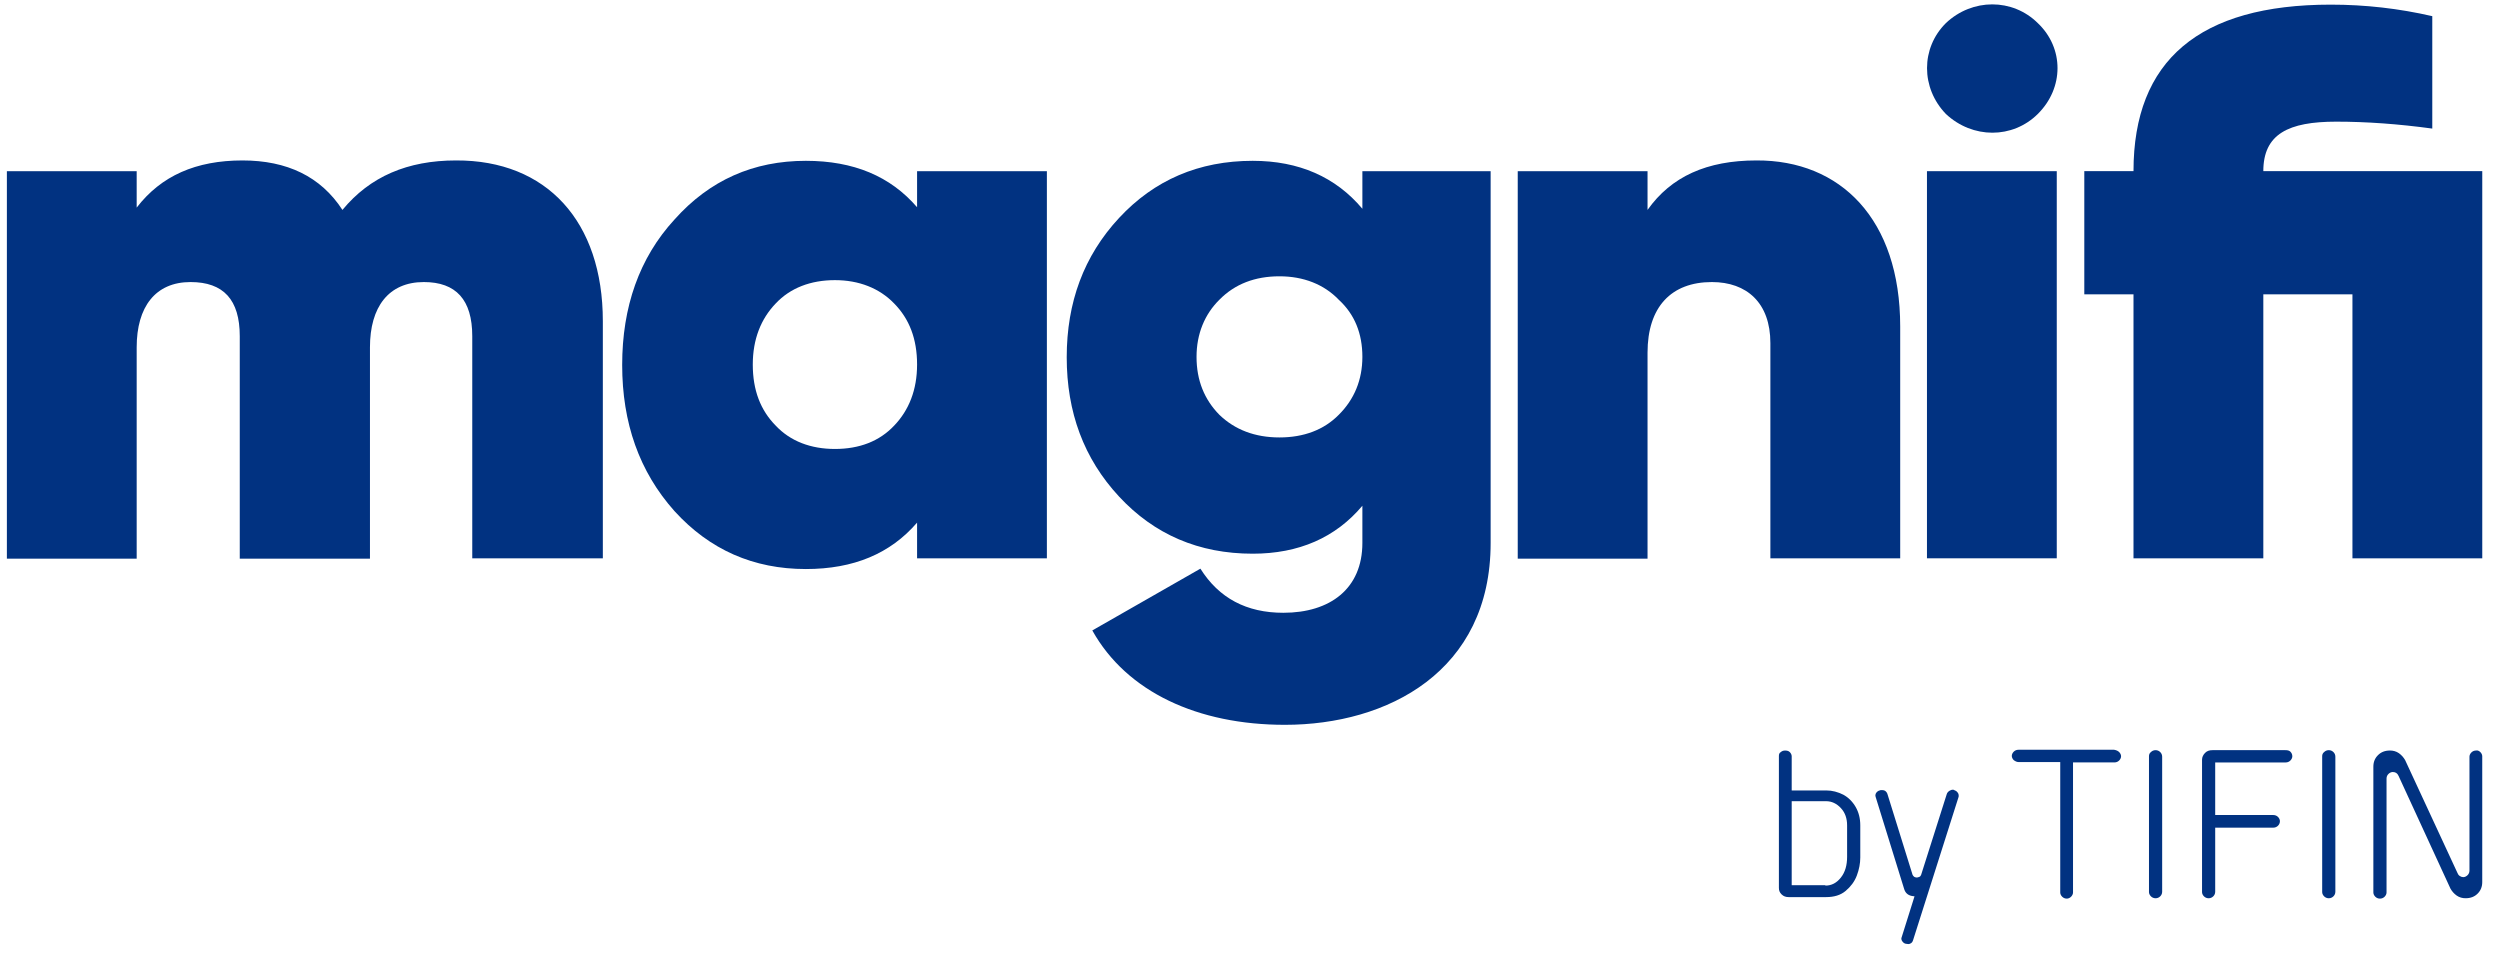 <svg width="125" height="48" viewBox="0 0 125 48" fill="none" xmlns="http://www.w3.org/2000/svg">
<g clip-path="url(#clip0_735_35768)">
<path d="M30.142 16.059V27.915H23.613V16.808C23.613 14.985 22.799 14.103 21.191 14.103C19.428 14.103 18.498 15.35 18.498 17.364V27.934H11.988V16.808C11.988 14.985 11.174 14.103 9.527 14.103C7.764 14.103 6.834 15.35 6.834 17.364V27.934H0.344V8.559H6.834V10.381C8.055 8.789 9.799 8.022 12.124 8.022C14.352 8.022 16.038 8.827 17.122 10.496C18.498 8.827 20.378 8.022 22.799 8.022C27.333 8.002 30.142 11.072 30.142 16.059Z" fill="#013281"/>
<path d="M45.854 8.559H52.344V27.915H45.854V26.131C44.517 27.685 42.676 28.452 40.293 28.452C37.678 28.452 35.488 27.493 33.725 25.556C31.962 23.58 31.109 21.143 31.109 18.247C31.109 15.35 31.962 12.895 33.725 10.976C35.488 9 37.678 8.041 40.293 8.041C42.676 8.041 44.517 8.808 45.854 10.362V8.559ZM41.746 22.448C42.967 22.448 43.974 22.064 44.711 21.278C45.447 20.51 45.854 19.494 45.854 18.227C45.854 16.942 45.466 15.945 44.711 15.177C43.974 14.41 42.947 14.007 41.746 14.007C40.545 14.007 39.518 14.391 38.782 15.177C38.046 15.945 37.639 16.961 37.639 18.227C37.639 19.513 38.026 20.51 38.782 21.278C39.518 22.064 40.545 22.448 41.746 22.448Z" fill="#013281"/>
<path d="M68.119 8.559H74.532V27.148C74.532 33.575 69.378 36.241 64.244 36.241C59.904 36.241 56.339 34.61 54.615 31.522L60.02 28.433C60.95 29.91 62.326 30.639 64.167 30.639C66.511 30.639 68.119 29.431 68.119 27.148V25.287C66.782 26.879 64.942 27.685 62.636 27.685C59.943 27.685 57.715 26.726 55.952 24.827C54.188 22.927 53.336 20.606 53.336 17.863C53.336 15.12 54.188 12.799 55.952 10.899C57.715 9 59.943 8.041 62.636 8.041C64.942 8.041 66.782 8.847 68.119 10.439V8.559ZM63.973 21.872C65.193 21.872 66.201 21.489 66.937 20.741C67.712 19.973 68.119 18.995 68.119 17.844C68.119 16.674 67.732 15.714 66.937 14.986C66.201 14.218 65.174 13.815 63.973 13.815C62.752 13.815 61.745 14.199 60.97 14.986C60.233 15.714 59.827 16.693 59.827 17.844C59.827 19.014 60.214 19.973 60.97 20.741C61.745 21.489 62.752 21.872 63.973 21.872Z" fill="#013281"/>
<path d="M95.01 16.328V27.915H88.519V17.153C88.519 15.139 87.337 14.103 85.594 14.103C83.559 14.103 82.377 15.35 82.377 17.633V27.934H75.887V8.559H82.377V10.496C83.559 8.827 85.342 8.022 87.822 8.022C92.026 8.002 95.01 10.957 95.01 16.328Z" fill="#013281"/>
<path d="M124.113 8.558V27.915H117.622V14.716H113.166V27.915H106.675V14.716H104.215V8.558H106.675C106.675 3.014 109.969 0.232 116.537 0.232C118.262 0.232 119.947 0.424 121.614 0.808V6.429C119.928 6.199 118.32 6.083 116.809 6.083C114.425 6.083 113.166 6.697 113.166 8.558H124.113Z" fill="#013281"/>
<path d="M102.838 8.559H96.348V27.915H102.838V8.559Z" fill="#013281"/>
<path d="M97.296 5.7C96.037 4.396 96.037 2.401 97.296 1.154C98.614 -0.093 100.629 -0.093 101.888 1.154C103.205 2.401 103.205 4.396 101.888 5.7C100.629 6.947 98.633 6.947 97.296 5.7Z" fill="#013281"/>
<path d="M105.957 37.603C106.015 37.661 106.054 37.738 106.054 37.814C106.054 37.891 106.015 37.968 105.957 38.025C105.899 38.083 105.821 38.121 105.724 38.121H103.651V44.625C103.651 44.701 103.612 44.778 103.554 44.836C103.496 44.893 103.419 44.931 103.341 44.931C103.244 44.931 103.167 44.893 103.109 44.836C103.05 44.778 103.012 44.701 103.012 44.625V38.102H100.919C100.842 38.102 100.764 38.064 100.687 38.006C100.629 37.949 100.59 37.872 100.59 37.795C100.59 37.718 100.629 37.642 100.687 37.584C100.745 37.527 100.822 37.488 100.919 37.488H105.705C105.821 37.508 105.899 37.546 105.957 37.603Z" fill="#013281"/>
<path d="M107.546 37.604C107.604 37.546 107.682 37.508 107.779 37.508C107.875 37.508 107.953 37.546 108.011 37.604C108.069 37.661 108.108 37.738 108.108 37.834V44.587C108.108 44.682 108.069 44.759 108.011 44.817C107.953 44.874 107.875 44.913 107.779 44.913C107.682 44.913 107.604 44.874 107.546 44.817C107.488 44.759 107.449 44.682 107.449 44.606V37.815C107.449 37.738 107.469 37.661 107.546 37.604Z" fill="#013281"/>
<path d="M110.76 44.587C110.76 44.682 110.722 44.759 110.663 44.817C110.605 44.874 110.528 44.913 110.431 44.913C110.334 44.913 110.257 44.874 110.198 44.817C110.14 44.759 110.102 44.682 110.102 44.606V37.987C110.102 37.853 110.16 37.738 110.257 37.642C110.353 37.546 110.47 37.508 110.625 37.508H114.267C114.383 37.508 114.461 37.527 114.519 37.584C114.577 37.642 114.616 37.719 114.616 37.815C114.616 37.892 114.577 37.968 114.519 38.026C114.461 38.083 114.383 38.122 114.287 38.122H110.76V40.75H113.647C113.763 40.75 113.841 40.788 113.899 40.846C113.957 40.903 113.996 40.98 113.996 41.057C113.996 41.153 113.957 41.229 113.899 41.287C113.841 41.344 113.763 41.383 113.667 41.383H110.76V44.587Z" fill="#013281"/>
<path d="M116.206 37.604C116.264 37.546 116.342 37.508 116.439 37.508C116.536 37.508 116.613 37.546 116.671 37.604C116.729 37.661 116.768 37.738 116.768 37.834V44.587C116.768 44.682 116.729 44.759 116.671 44.817C116.613 44.874 116.536 44.913 116.439 44.913C116.342 44.913 116.264 44.874 116.206 44.817C116.148 44.759 116.109 44.682 116.109 44.606V37.815C116.109 37.738 116.129 37.661 116.206 37.604Z" fill="#013281"/>
<path d="M124.015 37.603C124.074 37.661 124.112 37.737 124.112 37.814V44.106C124.112 44.337 124.035 44.529 123.88 44.682C123.725 44.836 123.531 44.912 123.279 44.912C123.124 44.912 122.969 44.874 122.834 44.778C122.698 44.682 122.601 44.567 122.524 44.433L119.927 38.793C119.869 38.658 119.772 38.601 119.637 38.601C119.559 38.601 119.482 38.639 119.424 38.697C119.365 38.754 119.327 38.831 119.327 38.927V44.624C119.327 44.701 119.288 44.778 119.23 44.836C119.172 44.893 119.094 44.931 118.997 44.931C118.9 44.931 118.823 44.893 118.765 44.836C118.707 44.778 118.668 44.701 118.668 44.624V38.332C118.668 38.102 118.745 37.91 118.9 37.757C119.055 37.603 119.249 37.526 119.501 37.526C119.656 37.526 119.811 37.565 119.947 37.661C120.082 37.757 120.179 37.872 120.257 38.006L122.872 43.646C122.892 43.704 122.93 43.761 122.989 43.8C123.047 43.838 123.105 43.857 123.163 43.857C123.24 43.857 123.318 43.819 123.376 43.761C123.434 43.704 123.473 43.627 123.473 43.531V37.833C123.473 37.757 123.512 37.68 123.57 37.622C123.628 37.565 123.705 37.526 123.802 37.526C123.88 37.507 123.957 37.546 124.015 37.603Z" fill="#013281"/>
<path d="M89.042 37.604C89.1 37.547 89.178 37.527 89.255 37.527C89.352 37.527 89.43 37.547 89.488 37.604C89.546 37.662 89.585 37.738 89.585 37.815V39.522H91.309C91.619 39.522 91.89 39.599 92.162 39.733C92.413 39.868 92.627 40.079 92.782 40.347C92.937 40.616 93.014 40.923 93.014 41.268V42.88C93.014 43.167 92.956 43.474 92.84 43.781C92.723 44.088 92.53 44.337 92.278 44.549C92.026 44.76 91.697 44.855 91.309 44.855H89.43C89.294 44.855 89.178 44.817 89.081 44.721C88.984 44.625 88.945 44.529 88.945 44.395V37.796C88.945 37.719 88.965 37.642 89.042 37.604ZM91.27 44.28C91.58 44.28 91.832 44.146 92.045 43.877C92.258 43.609 92.355 43.263 92.355 42.841V41.268C92.355 40.923 92.258 40.635 92.045 40.405C91.832 40.175 91.58 40.06 91.309 40.06H89.585V44.261H91.27V44.28Z" fill="#013281"/>
<path d="M97.858 39.599C97.916 39.657 97.935 39.715 97.935 39.791C97.935 39.81 97.935 39.849 97.916 39.887L95.649 47.024C95.629 47.081 95.61 47.12 95.552 47.158C95.494 47.196 95.436 47.215 95.358 47.196C95.261 47.196 95.184 47.158 95.126 47.081C95.068 47.004 95.048 46.928 95.087 46.851L95.726 44.817L95.591 44.798C95.397 44.76 95.261 44.645 95.203 44.434L93.789 39.868C93.789 39.849 93.769 39.81 93.769 39.791C93.769 39.715 93.789 39.657 93.847 39.599C93.905 39.542 93.963 39.523 94.041 39.504C94.118 39.504 94.196 39.504 94.254 39.542C94.312 39.58 94.351 39.638 94.37 39.695L95.629 43.743C95.649 43.782 95.668 43.801 95.707 43.839C95.746 43.858 95.784 43.877 95.843 43.877C95.881 43.877 95.92 43.858 95.978 43.839C96.017 43.82 96.036 43.782 96.056 43.743L97.335 39.715C97.354 39.638 97.412 39.58 97.47 39.542C97.528 39.504 97.586 39.484 97.664 39.484C97.741 39.523 97.819 39.542 97.858 39.599Z" fill="#013281"/>
</g>
<defs>
<clipPath id="clip0_735_35768">
<rect width="124" height="47" fill="white" transform="translate(0.344 0.219)"/>
</clipPath>
</defs>
</svg>

